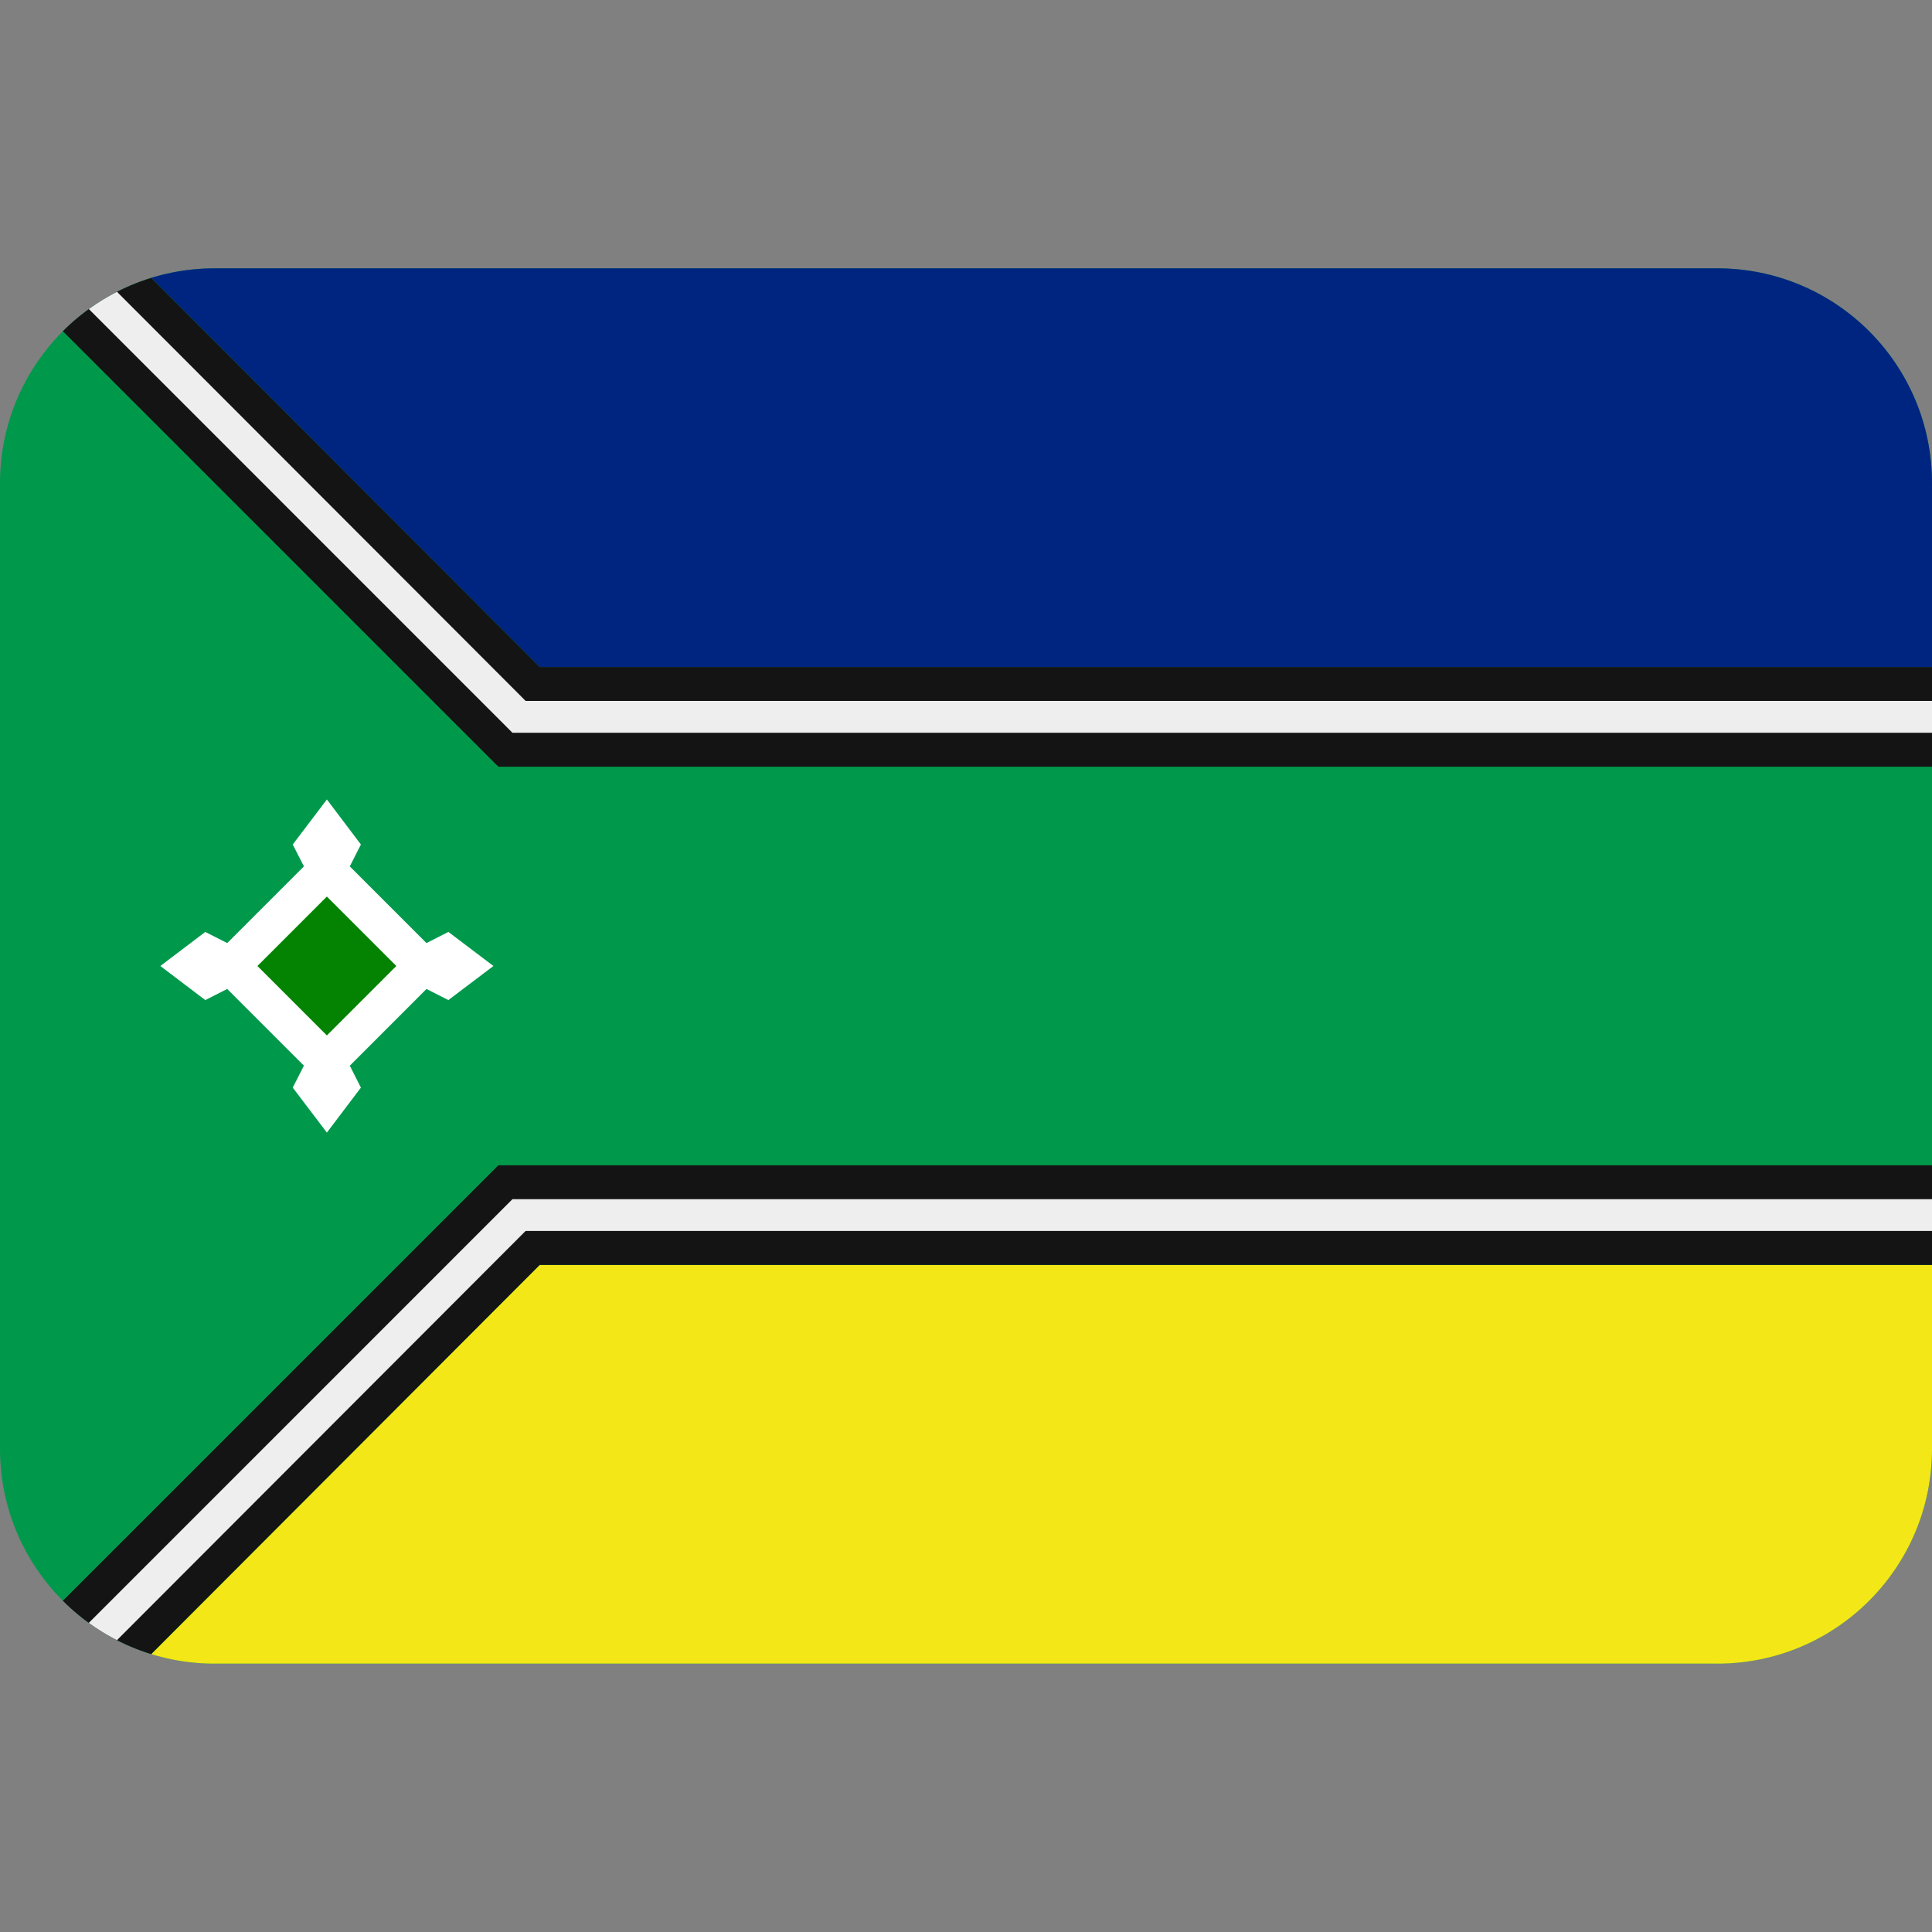 ﻿<svg xmlns:dc="http://purl.org/dc/elements/1.1/" xmlns:cc="http://creativecommons.org/ns#" xmlns:rdf="http://www.w3.org/1999/02/22-rdf-syntax-ns#" xmlns:svg="http://www.w3.org/2000/svg" xmlns="http://www.w3.org/2000/svg" viewBox="0 0 45 45" style="enable-background:new 0 0 45 45;" xml:space="preserve" version="1.1" id="svg2"><rect x="0" y="0" width="45" height="45" fill="#808080" stroke="none"/><defs id="defs6"><clipPath id="clipPath16" clipPathUnits="userSpaceOnUse"><path id="path18" d="M 4,31 C 1.791,31 0,29.209 0,27 L 0,27 0,9 C 0,6.791 1.791,5 4,5 l 0,0 28,0 c 2.209,0 4,1.791 4,4 l 0,0 0,18 c 0,2.209 -1.791,4 -4,4 l 0,0 -28,0 z"/></clipPath></defs><g transform="matrix(1.25,0,0,-1.25,0,45)" id="g10"><g id="g12"><g xmlns="http://www.w3.org/2000/svg" clip-path="url(#clipPath16)" id="g14"><g id="g20"><path id="path22" style="fill:#00994c;fill-opacity:1;fill-rule:nonzero;stroke:none" d="M 0,5 H 36 V 31 H 0 Z"/></g><g id="g24"><path id="path26" style="fill:#f3e718;fill-opacity:1;fill-rule:nonzero;stroke:none" d="m 36.004,12.43 h -25.948 l -7.415,-7.429 h 33.36 z"/></g><g id="g28"><path id="path30" style="fill:#002580;fill-opacity:1;fill-rule:nonzero;stroke:none" d="M 36.001,31 H 2.641 l 7.415,-7.429 h 25.948 z"/></g><g id="g32"><path id="path34" style="fill:#141414;fill-opacity:1;fill-rule:nonzero;stroke:none" d="m 10.056,23.571 h 25.948 l -0.004,-1.858 H 9.287 l -9.287,9.287 h 2.64 z"/></g><g id="g36"><path id="path38" style="fill:#141414;fill-opacity:1;fill-rule:nonzero;stroke:none" d="m 10.056,12.43 h 25.948 l -0.004,1.857 H 9.287 L 2e-4,5.001 h 2.64 z"/></g><g id="g40"><path id="path42" style="fill:#eeeeee;fill-opacity:1;fill-rule:nonzero;stroke:none" d="m 9.549,22.346 h 26.453 l 10e-4,0.593 H 9.795 l -8.052,8.061 h -0.846 z"/></g><g id="g44"><path id="path46" style="fill:#eeeeee;fill-opacity:1;fill-rule:nonzero;stroke:none" d="m 0.896,5.001 h 0.847 l 8.051,8.062 h 26.208 l -10e-4,0.592 H 9.549 Z"/></g><g id="g48"><path id="path50" style="fill:#ffffff;fill-opacity:1;fill-rule:nonzero;stroke:none" d="m 6.091,14.896 -0.636,0.838 0.208,0.409 -1.429,1.429 -0.409,-0.207 -0.837,0.635 0.837,0.635 0.409,-0.208 1.429,1.429 -0.208,0.408 0.636,0.839 0.634,-0.839 -0.207,-0.408 1.429,-1.429 0.408,0.208 0.839,-0.635 -0.839,-0.635 -0.408,0.207 -1.429,-1.43 0.207,-0.408 z"/></g><g id="g52"><path id="path54" style="fill:#038301;fill-opacity:1;fill-rule:nonzero;stroke:none" d="M 4.797,18 6.091,16.706 7.385,18 6.091,19.294 Z"/></g></g></g></g></svg>
